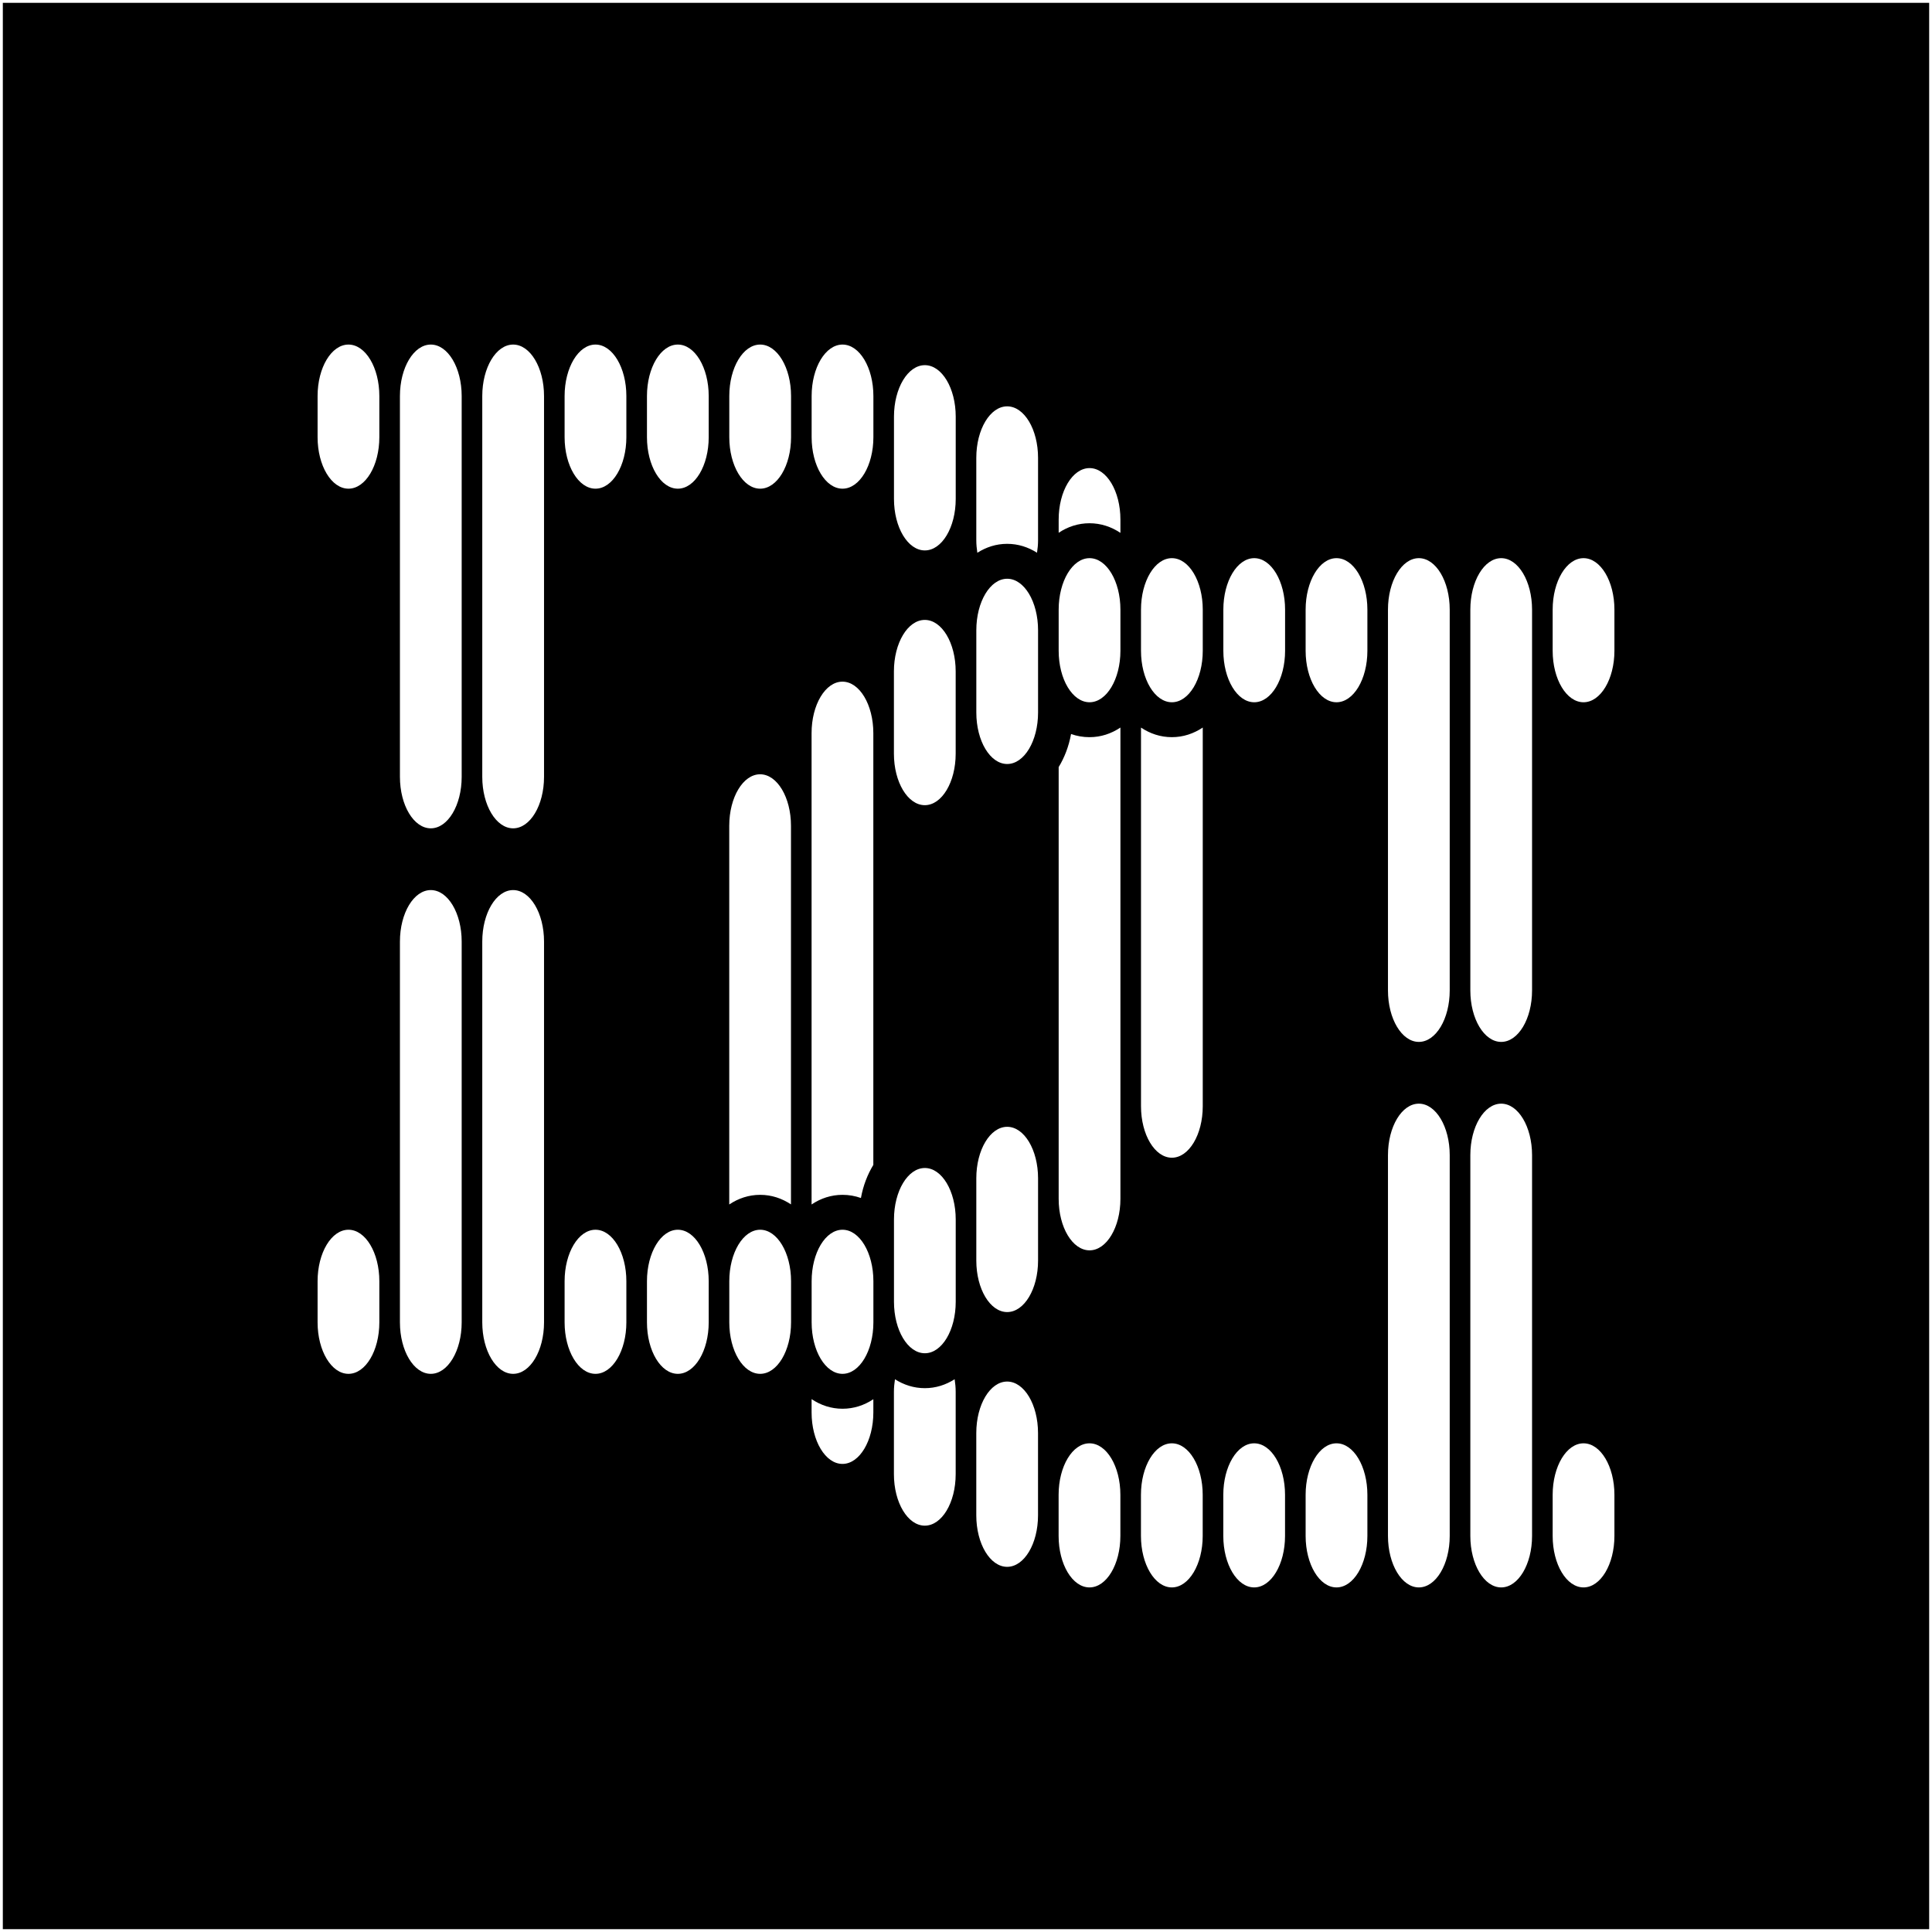<svg width="256" height="256" viewBox="0 0 256 256" fill="none" xmlns="http://www.w3.org/2000/svg">
<path d="M0.375 0.373V255.625H255.625V0.373H0.375ZM118.449 88.962C118.449 85.196 120.283 82.142 122.542 82.142C124.801 82.142 126.632 85.194 126.632 88.962V99.871C126.632 103.635 124.8 106.69 122.542 106.69C120.284 106.69 118.449 103.637 118.449 99.871V88.962ZM107.538 97.143C107.538 93.378 109.37 90.323 111.628 90.323C113.89 90.323 115.721 93.377 115.721 97.143V154.356C114.956 155.616 114.376 157.085 114.077 158.742C113.309 158.467 112.49 158.322 111.636 158.322C110.131 158.322 108.747 158.788 107.538 159.598V97.143ZM50.264 175.221C50.264 178.986 48.433 182.041 46.174 182.041C43.915 182.041 42.082 178.987 42.082 175.221V169.767C42.082 166.001 43.915 162.947 46.174 162.947C48.435 162.947 50.264 165.999 50.264 169.767V175.221ZM50.264 57.933C50.264 61.697 48.433 64.753 46.174 64.753C43.915 64.753 42.082 61.699 42.082 57.933V52.477C42.082 48.711 43.915 45.657 46.174 45.657C48.435 45.657 50.264 48.711 50.264 52.477V57.933ZM61.175 175.221C61.175 178.986 59.342 182.041 57.083 182.041C54.824 182.041 52.993 178.987 52.993 175.221V124.76C52.993 120.994 54.825 117.94 57.083 117.94C59.344 117.94 61.175 120.992 61.175 124.76V175.221ZM61.175 102.938C61.175 106.703 59.342 109.758 57.083 109.758C54.824 109.758 52.993 106.704 52.993 102.938V52.477C52.993 48.711 54.825 45.657 57.083 45.657C59.344 45.657 61.175 48.711 61.175 52.477V102.938ZM72.087 175.221C72.087 178.986 70.253 182.041 67.994 182.041C65.735 182.041 63.903 178.987 63.903 175.221V124.76C63.903 120.994 65.735 117.94 67.994 117.94C70.253 117.94 72.087 120.992 72.087 124.76V175.221ZM72.087 102.938C72.087 106.703 70.253 109.758 67.994 109.758C65.735 109.758 63.903 106.704 63.903 102.938V52.477C63.903 48.711 65.735 45.657 67.994 45.657C70.253 45.657 72.087 48.711 72.087 52.477V102.938ZM82.996 175.221C82.996 178.986 81.164 182.041 78.905 182.041C76.644 182.041 74.813 178.987 74.813 175.221V169.767C74.813 166.001 76.645 162.947 78.905 162.947C81.164 162.947 82.996 165.999 82.996 169.767V175.221ZM82.996 57.933C82.996 61.697 81.164 64.753 78.905 64.753C76.644 64.753 74.813 61.699 74.813 57.933V52.477C74.813 48.711 76.645 45.657 78.905 45.657C81.164 45.657 82.996 48.711 82.996 52.477V57.933ZM93.907 175.221C93.907 178.986 92.075 182.041 89.816 182.041C87.558 182.041 85.726 178.987 85.726 175.221V169.767C85.726 166.001 87.558 162.947 89.816 162.947C92.076 162.947 93.907 165.999 93.907 169.767V175.221ZM93.907 57.933C93.907 61.697 92.075 64.753 89.816 64.753C87.558 64.753 85.726 61.699 85.726 57.933V52.477C85.726 48.711 87.558 45.657 89.816 45.657C92.076 45.657 93.907 48.711 93.907 52.477V57.933ZM96.629 109.417C96.629 105.652 98.461 102.597 100.719 102.597C102.977 102.597 104.809 105.651 104.809 109.417V159.588C103.603 158.785 102.222 158.322 100.725 158.322C99.221 158.322 97.838 158.788 96.629 159.598V109.417V109.417ZM104.819 175.221C104.819 178.986 102.986 182.041 100.727 182.041C98.467 182.041 96.635 178.987 96.635 175.221V169.767C96.635 166.001 98.467 162.947 100.727 162.947C102.986 162.947 104.819 165.999 104.819 169.767V175.221ZM104.819 57.933C104.819 61.697 102.986 64.753 100.727 64.753C98.467 64.753 96.635 61.699 96.635 57.933V52.477C96.635 48.711 98.467 45.657 100.727 45.657C102.986 45.657 104.819 48.711 104.819 52.477V57.933ZM115.723 187.156C115.723 190.92 113.89 193.976 111.63 193.976C109.37 193.976 107.54 190.922 107.54 187.156V185.39C108.749 186.2 110.134 186.666 111.637 186.666C113.136 186.666 114.515 186.206 115.723 185.404V187.156ZM115.729 175.221C115.729 178.986 113.897 182.041 111.637 182.041C109.377 182.041 107.546 178.987 107.546 175.221V169.767C107.546 166.001 109.378 162.947 111.637 162.947C113.897 162.947 115.729 165.999 115.729 169.767V175.221ZM115.729 57.933C115.729 61.697 113.897 64.753 111.637 64.753C109.377 64.753 107.546 61.699 107.546 57.933V52.477C107.546 48.711 109.378 45.657 111.637 45.657C113.897 45.657 115.729 48.711 115.729 52.477V57.933ZM126.632 195.34C126.632 199.105 124.8 202.157 122.542 202.157C120.284 202.157 118.449 199.105 118.449 195.34V184.428C118.449 183.85 118.506 183.296 118.588 182.759C119.766 183.509 121.102 183.939 122.547 183.939C123.99 183.939 125.319 183.506 126.495 182.756C126.578 183.296 126.633 183.848 126.633 184.428V195.34H126.632ZM126.638 172.493C126.638 176.261 124.806 179.313 122.547 179.313C120.289 179.313 118.457 176.261 118.457 172.493V161.584C118.457 157.819 120.289 154.766 122.547 154.766C124.807 154.766 126.638 157.818 126.638 161.584V172.493ZM126.638 66.116C126.638 69.88 124.806 72.934 122.547 72.934C120.289 72.934 118.457 69.88 118.457 66.116V55.205C118.457 51.441 120.289 48.386 122.547 48.386C124.807 48.386 126.638 51.439 126.638 55.205V66.116ZM137.543 200.795C137.543 204.559 135.711 207.614 133.453 207.614C131.195 207.614 129.363 204.561 129.363 200.795V189.883C129.363 186.118 131.195 183.063 133.453 183.063C135.711 183.063 137.543 186.117 137.543 189.883V200.795ZM137.549 167.037C137.549 170.803 135.717 173.856 133.457 173.856C131.198 173.856 129.366 170.804 129.366 167.037V156.128C129.366 152.363 131.198 149.308 133.457 149.308C135.717 149.308 137.549 152.362 137.549 156.128V167.037ZM137.549 94.416C137.549 98.181 135.717 101.234 133.459 101.234C131.198 101.234 129.368 98.182 129.368 94.416V83.507C129.368 79.739 131.2 76.687 133.459 76.687C135.717 76.687 137.549 79.739 137.549 83.507V94.416ZM137.549 71.57C137.549 72.15 137.493 72.703 137.41 73.241C136.233 72.49 134.896 72.061 133.451 72.061C132.008 72.061 130.679 72.494 129.503 73.244C129.422 72.706 129.365 72.152 129.365 71.572V60.661C129.365 56.895 131.197 53.843 133.456 53.843C135.715 53.843 137.547 56.895 137.547 60.661V71.57H137.549ZM148.455 203.522C148.455 207.286 146.623 210.341 144.362 210.341C142.103 210.341 140.272 207.288 140.272 203.522V198.067C140.272 194.302 142.104 191.247 144.362 191.247C146.625 191.247 148.455 194.301 148.455 198.067V203.522ZM148.461 158.857C148.461 162.622 146.629 165.677 144.371 165.677C142.109 165.677 140.279 162.623 140.279 158.857V101.644C141.043 100.384 141.622 98.915 141.921 97.26C142.69 97.534 143.508 97.679 144.362 97.679C145.867 97.679 147.251 97.214 148.461 96.404V158.857ZM148.461 86.233C148.461 89.999 146.629 93.053 144.37 93.053C142.111 93.053 140.279 90.001 140.279 86.233V80.779C140.279 77.014 142.111 73.959 144.37 73.959C146.631 73.959 148.461 77.013 148.461 80.779V86.233ZM148.461 70.608C147.251 69.799 145.866 69.333 144.362 69.333C142.865 69.333 141.484 69.792 140.279 70.596V68.844C140.279 65.079 142.111 62.025 144.371 62.025C146.629 62.025 148.461 65.078 148.461 68.844V70.608ZM159.364 203.522C159.364 207.286 157.532 210.341 155.275 210.341C153.017 210.341 151.182 207.288 151.182 203.522V198.067C151.182 194.302 153.015 191.247 155.275 191.247C157.534 191.247 159.364 194.301 159.364 198.067V203.522ZM159.371 146.583C159.371 150.348 157.538 153.403 155.279 153.403C153.02 153.403 151.189 150.349 151.189 146.583V96.41C152.395 97.214 153.776 97.678 155.275 97.678C156.778 97.678 158.161 97.212 159.371 96.403V146.583V146.583ZM159.372 86.233C159.372 89.999 157.54 93.053 155.281 93.053C153.021 93.053 151.188 90.001 151.188 86.233V80.779C151.188 77.014 153.021 73.959 155.281 73.959C157.54 73.959 159.372 77.013 159.372 80.779V86.233ZM170.274 203.522C170.274 207.286 168.442 210.341 166.184 210.341C163.926 210.341 162.094 207.288 162.094 203.522V198.067C162.094 194.302 163.926 191.247 166.184 191.247C168.442 191.247 170.274 194.301 170.274 198.067V203.522ZM170.281 86.233C170.281 89.999 168.449 93.053 166.192 93.053C163.931 93.053 162.1 90.001 162.1 86.233V80.779C162.1 77.014 163.932 73.959 166.192 73.959C168.449 73.959 170.281 77.013 170.281 80.779V86.233ZM181.186 203.522C181.186 207.286 179.354 210.341 177.093 210.341C174.834 210.341 173.003 207.288 173.003 203.522V198.067C173.003 194.302 174.835 191.247 177.093 191.247C179.355 191.247 181.186 194.301 181.186 198.067V203.522ZM181.186 86.233C181.186 89.999 179.354 93.053 177.093 93.053C174.834 93.053 173.003 90.001 173.003 86.233V80.779C173.003 77.014 174.835 73.959 177.093 73.959C179.355 73.959 181.186 77.013 181.186 80.779V86.233ZM192.095 203.522C192.095 207.286 190.263 210.341 188.005 210.341C185.748 210.341 183.913 207.288 183.913 203.522V153.06C183.913 149.296 185.746 146.241 188.005 146.241C190.265 146.241 192.095 149.294 192.095 153.06V203.522ZM192.095 131.239C192.095 135.006 190.263 138.058 188.005 138.058C185.748 138.058 183.913 135.006 183.913 131.239V80.779C183.913 77.014 185.746 73.959 188.005 73.959C190.265 73.959 192.095 77.013 192.095 80.779V131.239ZM203.006 203.522C203.006 207.286 201.174 210.341 198.916 210.341C196.659 210.341 194.827 207.288 194.827 203.522V153.06C194.827 149.296 196.659 146.241 198.916 146.241C201.174 146.241 203.006 149.294 203.006 153.06V203.522ZM203.006 131.239C203.006 135.006 201.174 138.058 198.916 138.058C196.659 138.058 194.827 135.006 194.827 131.239V80.779C194.827 77.014 196.659 73.959 198.916 73.959C201.174 73.959 203.006 77.013 203.006 80.779V131.239ZM213.919 203.522C213.919 207.286 212.085 210.341 209.826 210.341C207.566 210.341 205.736 207.288 205.736 203.522V198.067C205.736 194.302 207.568 191.247 209.826 191.247C212.083 191.247 213.919 194.301 213.919 198.067V203.522ZM213.919 86.233C213.919 89.999 212.085 93.053 209.826 93.053C207.566 93.053 205.736 90.001 205.736 86.233V80.779C205.736 77.014 207.568 73.959 209.826 73.959C212.083 73.959 213.919 77.013 213.919 80.779V86.233Z" fill="black"/>
</svg>
